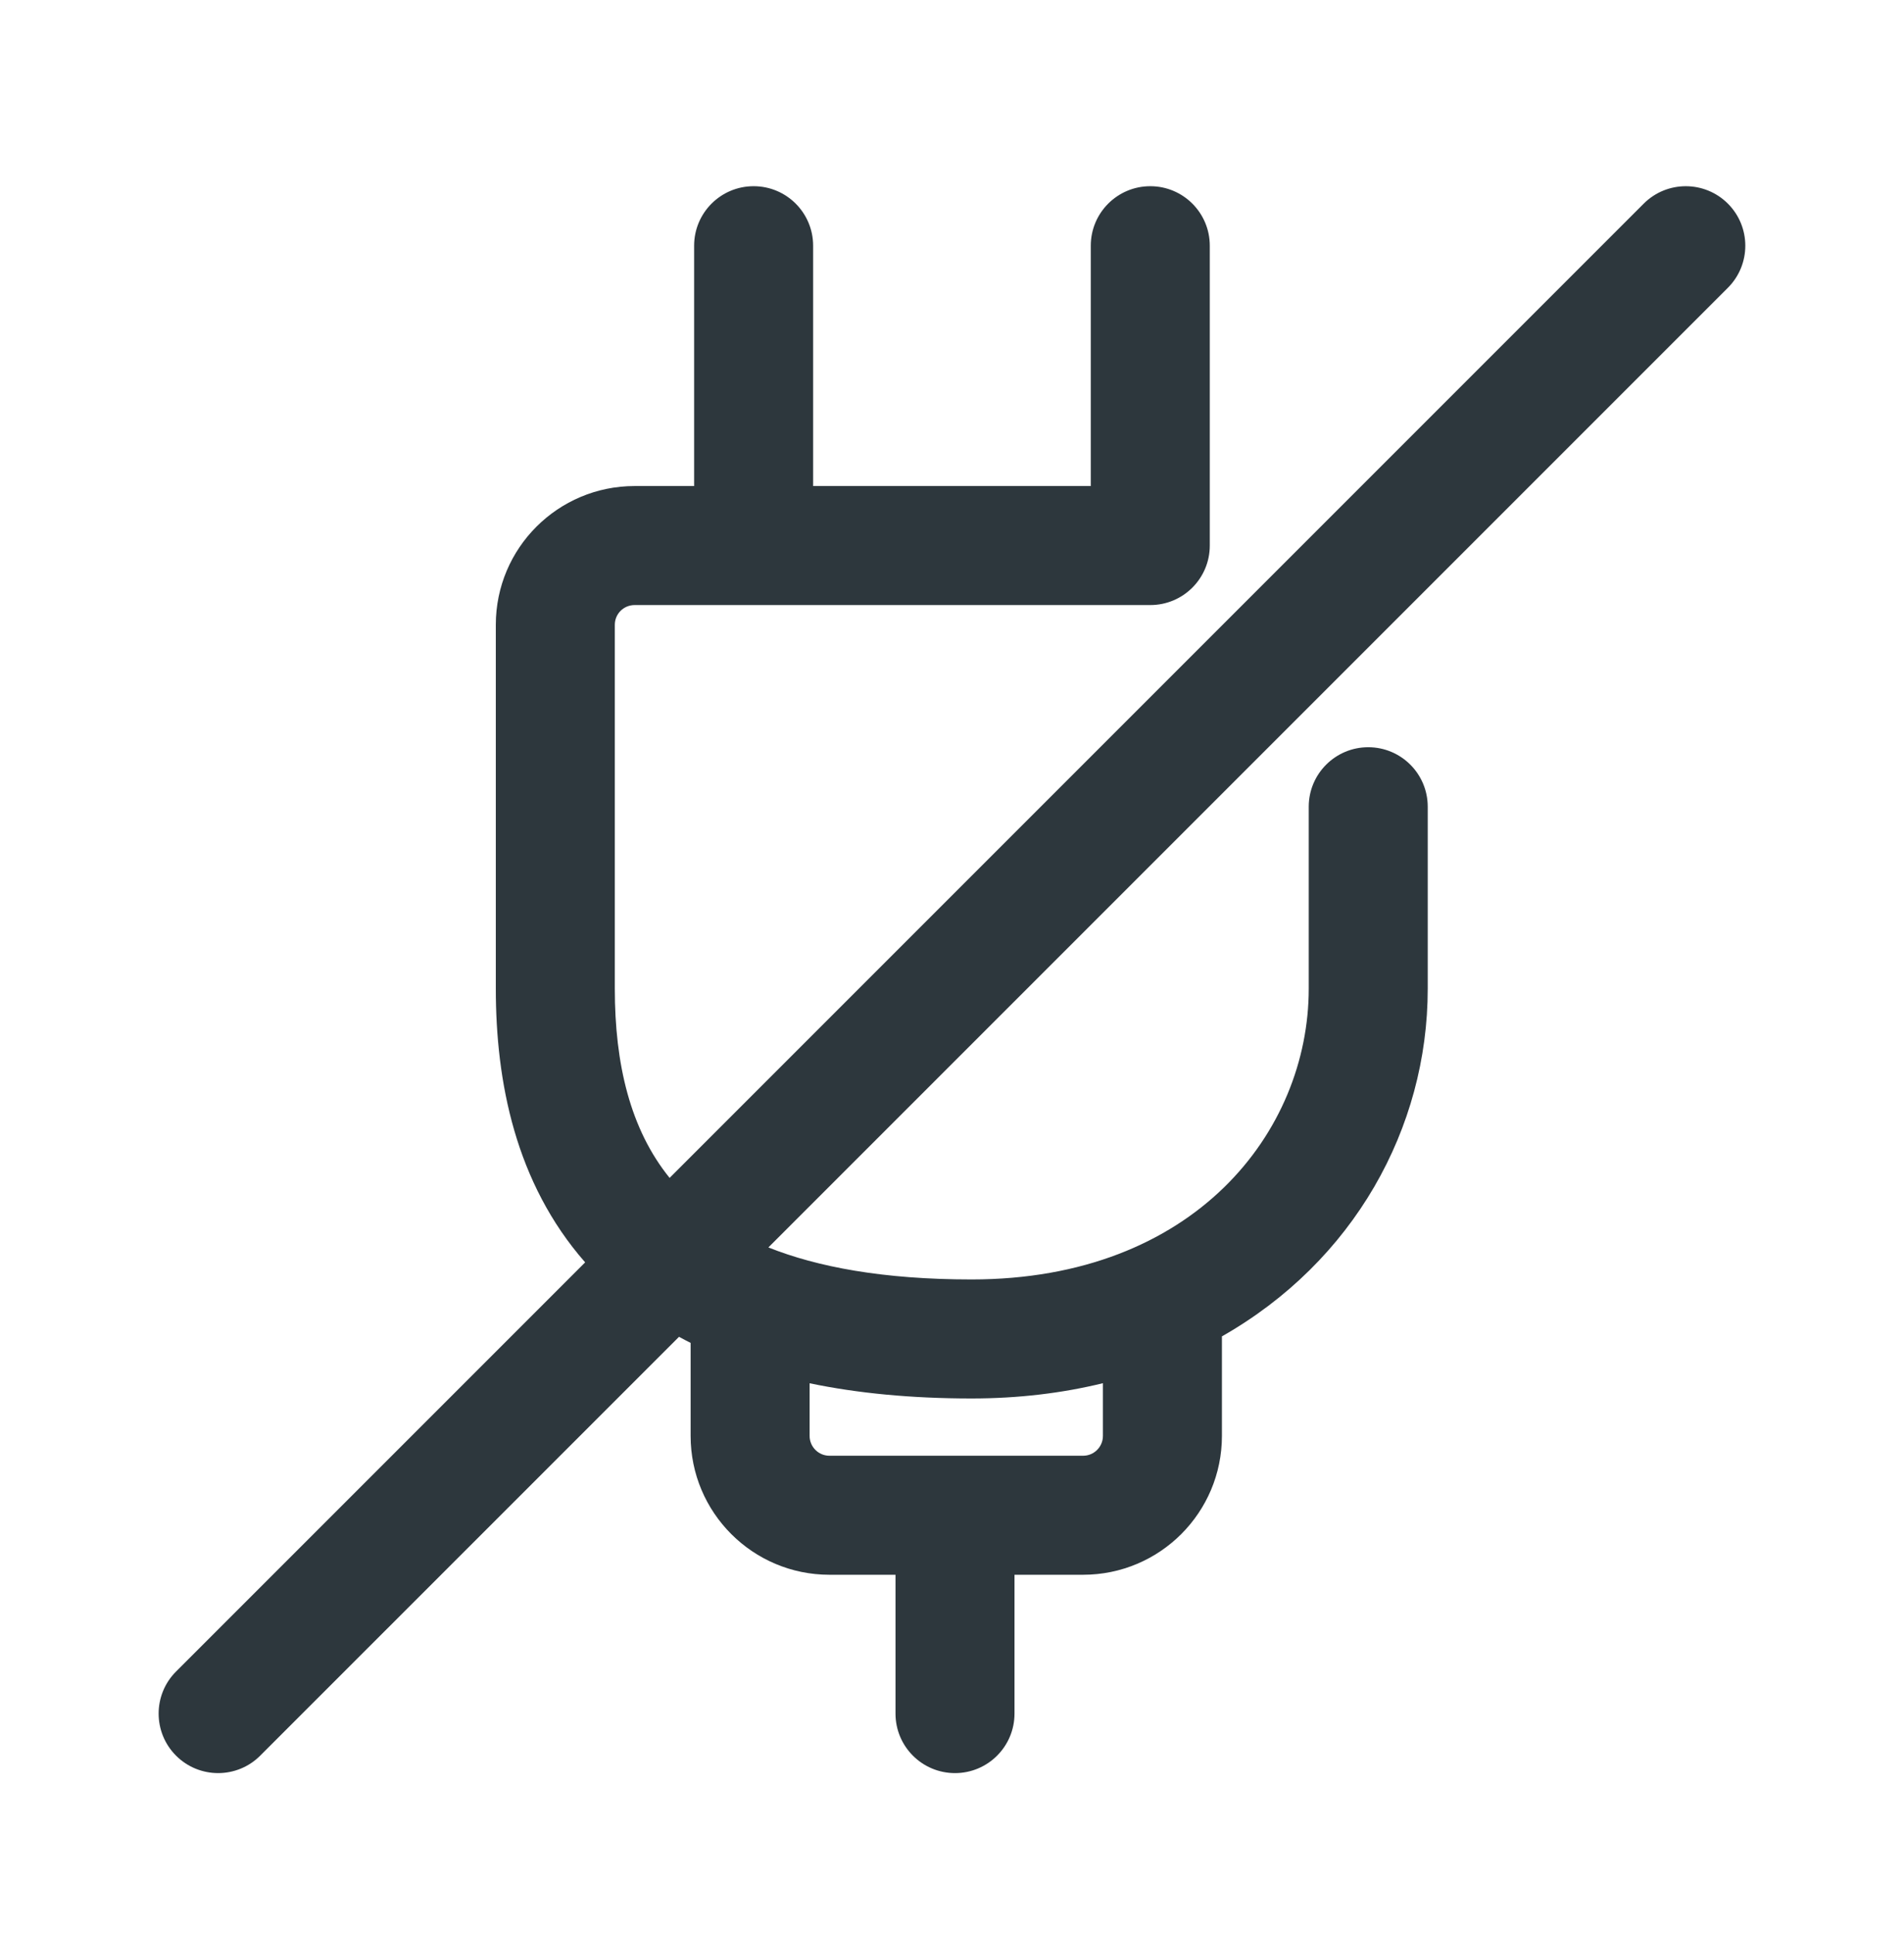 <svg width="64" height="65" viewBox="0 0 64 65" fill="none" xmlns="http://www.w3.org/2000/svg">
<path fill-rule="evenodd" clip-rule="evenodd" d="M27.332 16.335V8.258C27.332 7.153 26.437 6.258 25.332 6.258C24.227 6.258 23.332 7.153 23.332 8.258V16.335H21.332C18.758 16.335 16.666 18.418 16.666 20.998L16.666 33.23C16.666 36.346 17.32 39.747 19.669 42.426L5.918 56.177C5.137 56.958 5.137 58.224 5.918 59.005C6.699 59.786 7.965 59.786 8.746 59.005L22.824 44.928C22.952 44.998 23.082 45.066 23.214 45.132V48.258C23.214 50.835 25.303 52.925 27.881 52.925H30.101V57.591C30.101 58.696 30.996 59.591 32.101 59.591C33.205 59.591 34.101 58.696 34.101 57.591V52.925H36.407C38.984 52.925 41.073 50.835 41.073 48.258V44.913C45.505 42.396 47.991 37.916 47.991 33.229L47.991 27.113C47.991 26.008 47.096 25.113 45.991 25.113C44.887 25.113 43.991 26.008 43.991 27.113L43.991 33.229C43.991 38.029 40.153 43 32.659 43C29.682 43 27.472 42.58 25.828 41.924L58.08 9.672C58.861 8.891 58.861 7.625 58.08 6.844C57.298 6.063 56.032 6.063 55.251 6.844L22.508 39.587C21.18 37.948 20.666 35.753 20.666 33.23L20.666 20.998C20.666 20.633 20.961 20.335 21.332 20.335H38.665C39.77 20.335 40.665 19.439 40.665 18.335V8.258C40.665 7.153 39.77 6.258 38.665 6.258C37.56 6.258 36.665 7.153 36.665 8.258V16.335H27.332ZM37.073 46.487C35.712 46.82 34.237 47 32.659 47C30.634 47 28.824 46.825 27.214 46.489V48.258C27.214 48.626 27.512 48.925 27.881 48.925H36.407C36.775 48.925 37.073 48.626 37.073 48.258V46.487Z" fill="#2D373D"/>
</svg>
